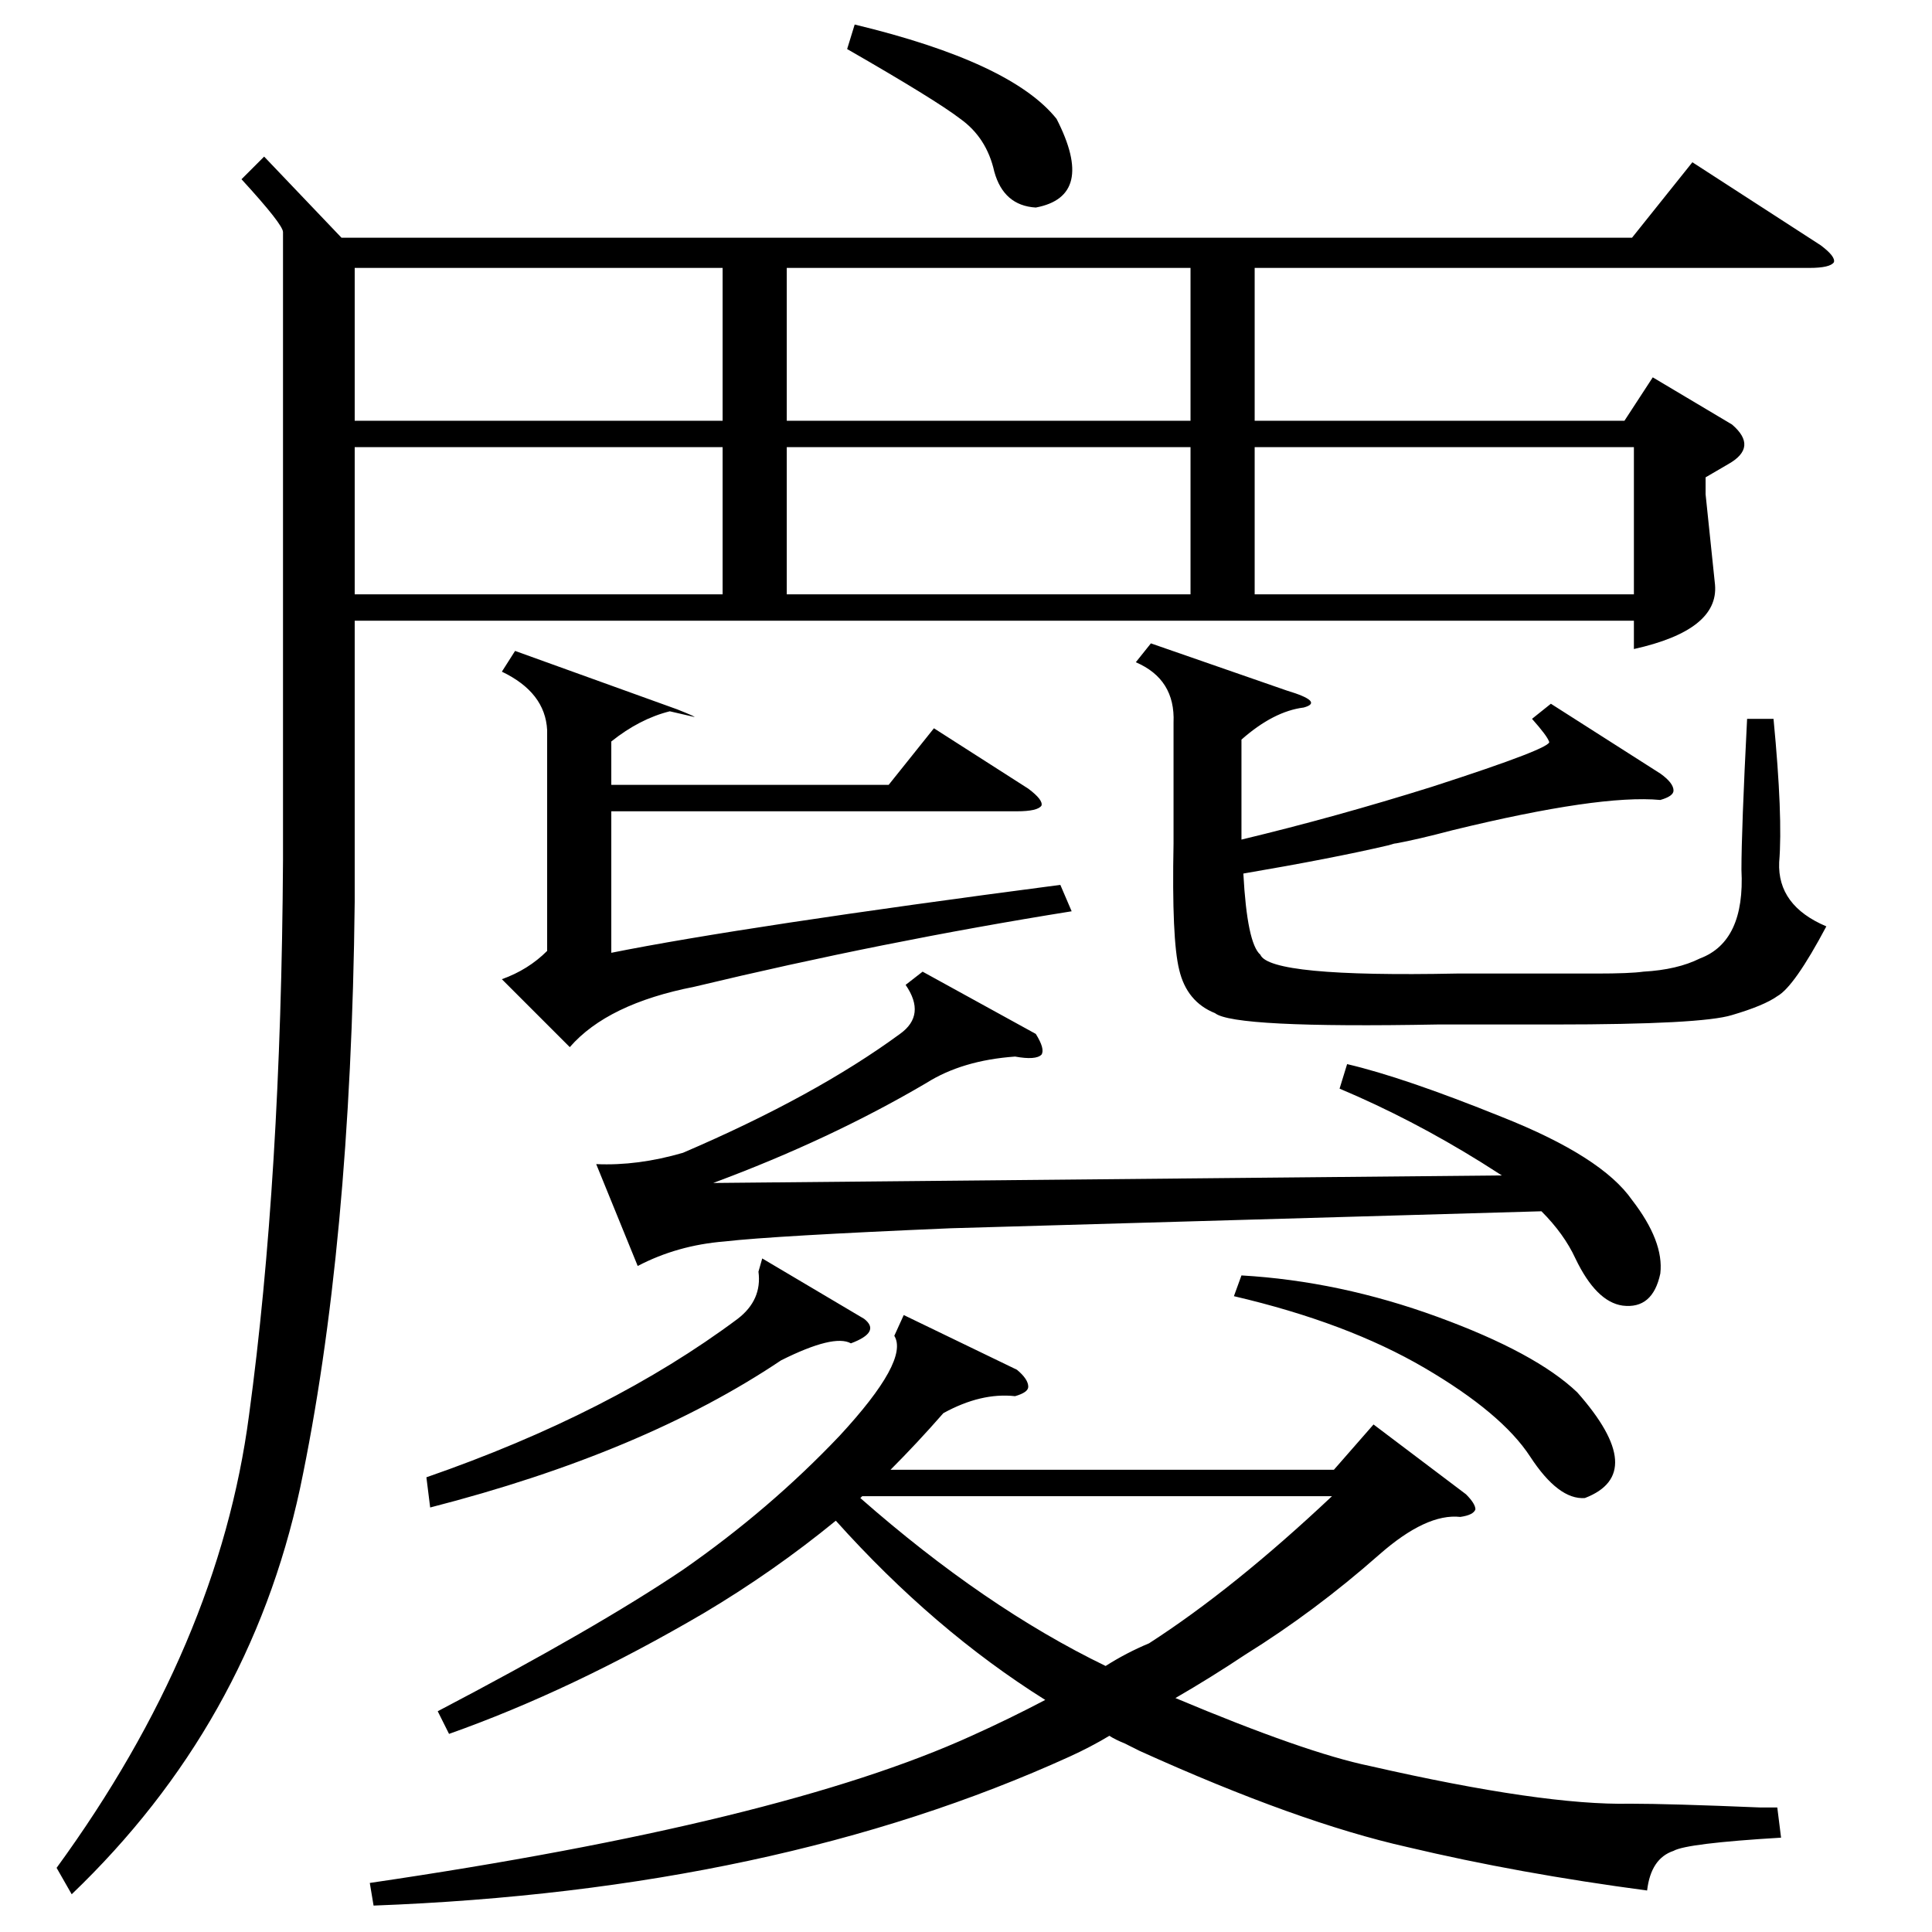 <?xml version="1.0" standalone="no"?>
<!DOCTYPE svg PUBLIC "-//W3C//DTD SVG 1.1//EN" "http://www.w3.org/Graphics/SVG/1.1/DTD/svg11.dtd" >
<svg xmlns="http://www.w3.org/2000/svg" xmlns:xlink="http://www.w3.org/1999/xlink" version="1.1" viewBox="0 -205 1024 1024">
  <g transform="matrix(1 0 0 -1 0 819)">
   <path fill="currentColor"
d="M140 941l41 -43h684l32 40l68 -44q8 -6 7 -9q-2 -3 -13 -3h-294v-81h196l15 23l42 -25q14 -12 -2 -21l-12 -7v-9l5 -48q2 -24 -43 -34v15h-678v-149q-2 -183 -29 -311q-27 -125 -121 -215l-8 14q86 118 102 240q17 125 18 294v333q0 4 -22 28zM774 220q-18 2 -43 -20
q-34 -30 -71 -53q-18 -12 -37 -23q69 -29 103 -36q92 -21 138 -20q21 0 69 -2h9l2 -16q-50 -3 -57 -7q-12 -4 -14 -21q-68 9 -127 23q-58 13 -142 51l-8 4q-5 2 -8 4q-10 -6 -21 -11q-156 -71 -369 -79l-2 12q218 32 319 78q20 9 39 19q-59 37 -111 95q-33 -27 -70 -49
q-70 -41 -135 -64l-6 12q84 44 130 75q46 32 83 71q37 40 29 53l5 11l60 -29q6 -5 6 -9q0 -3 -7 -5q-18 2 -38 -9q-14 -16 -28 -30h235l21 24l49 -37q5 -5 5 -8q-1 -3 -8 -4zM822 651l58 -37q7 -5 7 -9q0 -3 -7 -5q-32 3 -110 -16q-19 -5 -30 -7q-1 0 -4 -1q-30 -7 -77 -15
q2 -37 9 -43q5 -12 104 -10h19h55q18 0 25 1q18 1 30 7q24 9 22 47q0 21 3 80h14q5 -52 3 -76q-1 -23 25 -34q-17 -32 -26 -37q-7 -5 -24 -10q-16 -5 -94 -5h-62q-108 -2 -118 6q-15 6 -19 23q-4 16 -3 67v64q1 23 -20 32l8 10l72 -25q20 -6 9 -9q-16 -2 -33 -17v-35v-18
q50 12 101 28q65 21 62 24q-1 3 -9 12zM710 447l4 13q30 -7 82 -28q53 -21 69 -44q17 -22 15 -39q-4 -19 -20 -17q-14 2 -25 25q-6 13 -18 25l-313 -9q-94 -4 -120 -7q-25 -2 -46 -13l-22 54q22 -1 46 6q70 30 115 63q14 10 3 26l9 7l60 -33q5 -8 3 -11q-3 -3 -14 -1
q-28 -2 -47 -14q-51 -30 -113 -53l418 4l-11 7q-37 23 -75 39zM631 882h-214v-81h214v81zM359 648q10 -4 9 -4l-13 3q-16 -4 -31 -16v-23h147l24 30l50 -32q8 -6 7 -9q-2 -3 -13 -3h-215v-75q70 14 238 36l6 -14q-100 -16 -200 -40q-46 -9 -66 -32l-36 36q14 5 24 15v117
q-1 20 -24 31l7 11zM631 787h-214v-78h214v78zM383 882h-195v-81h195v81zM665 709h201v78h-201v-78zM188 787v-78h195v78h-195zM457 231l-1 -1q66 -58 130 -89q11 7 23 12q45 29 97 78h-249zM404 357l54 -32q9 -7 -7 -13q-9 5 -37 -9q-73 -49 -186 -78l-2 16q98 34 165 84
q13 10 11 25zM654 337l4 11q52 -3 104 -22t74 -40q38 -43 4 -56q-14 -1 -29 22t-56 47t-101 38zM449 998l4 13q83 -20 107 -50q21 -41 -11 -47q-17 1 -22 19q-4 18 -18 28q-13 10 -60 37z" />
  </g>

</svg>
